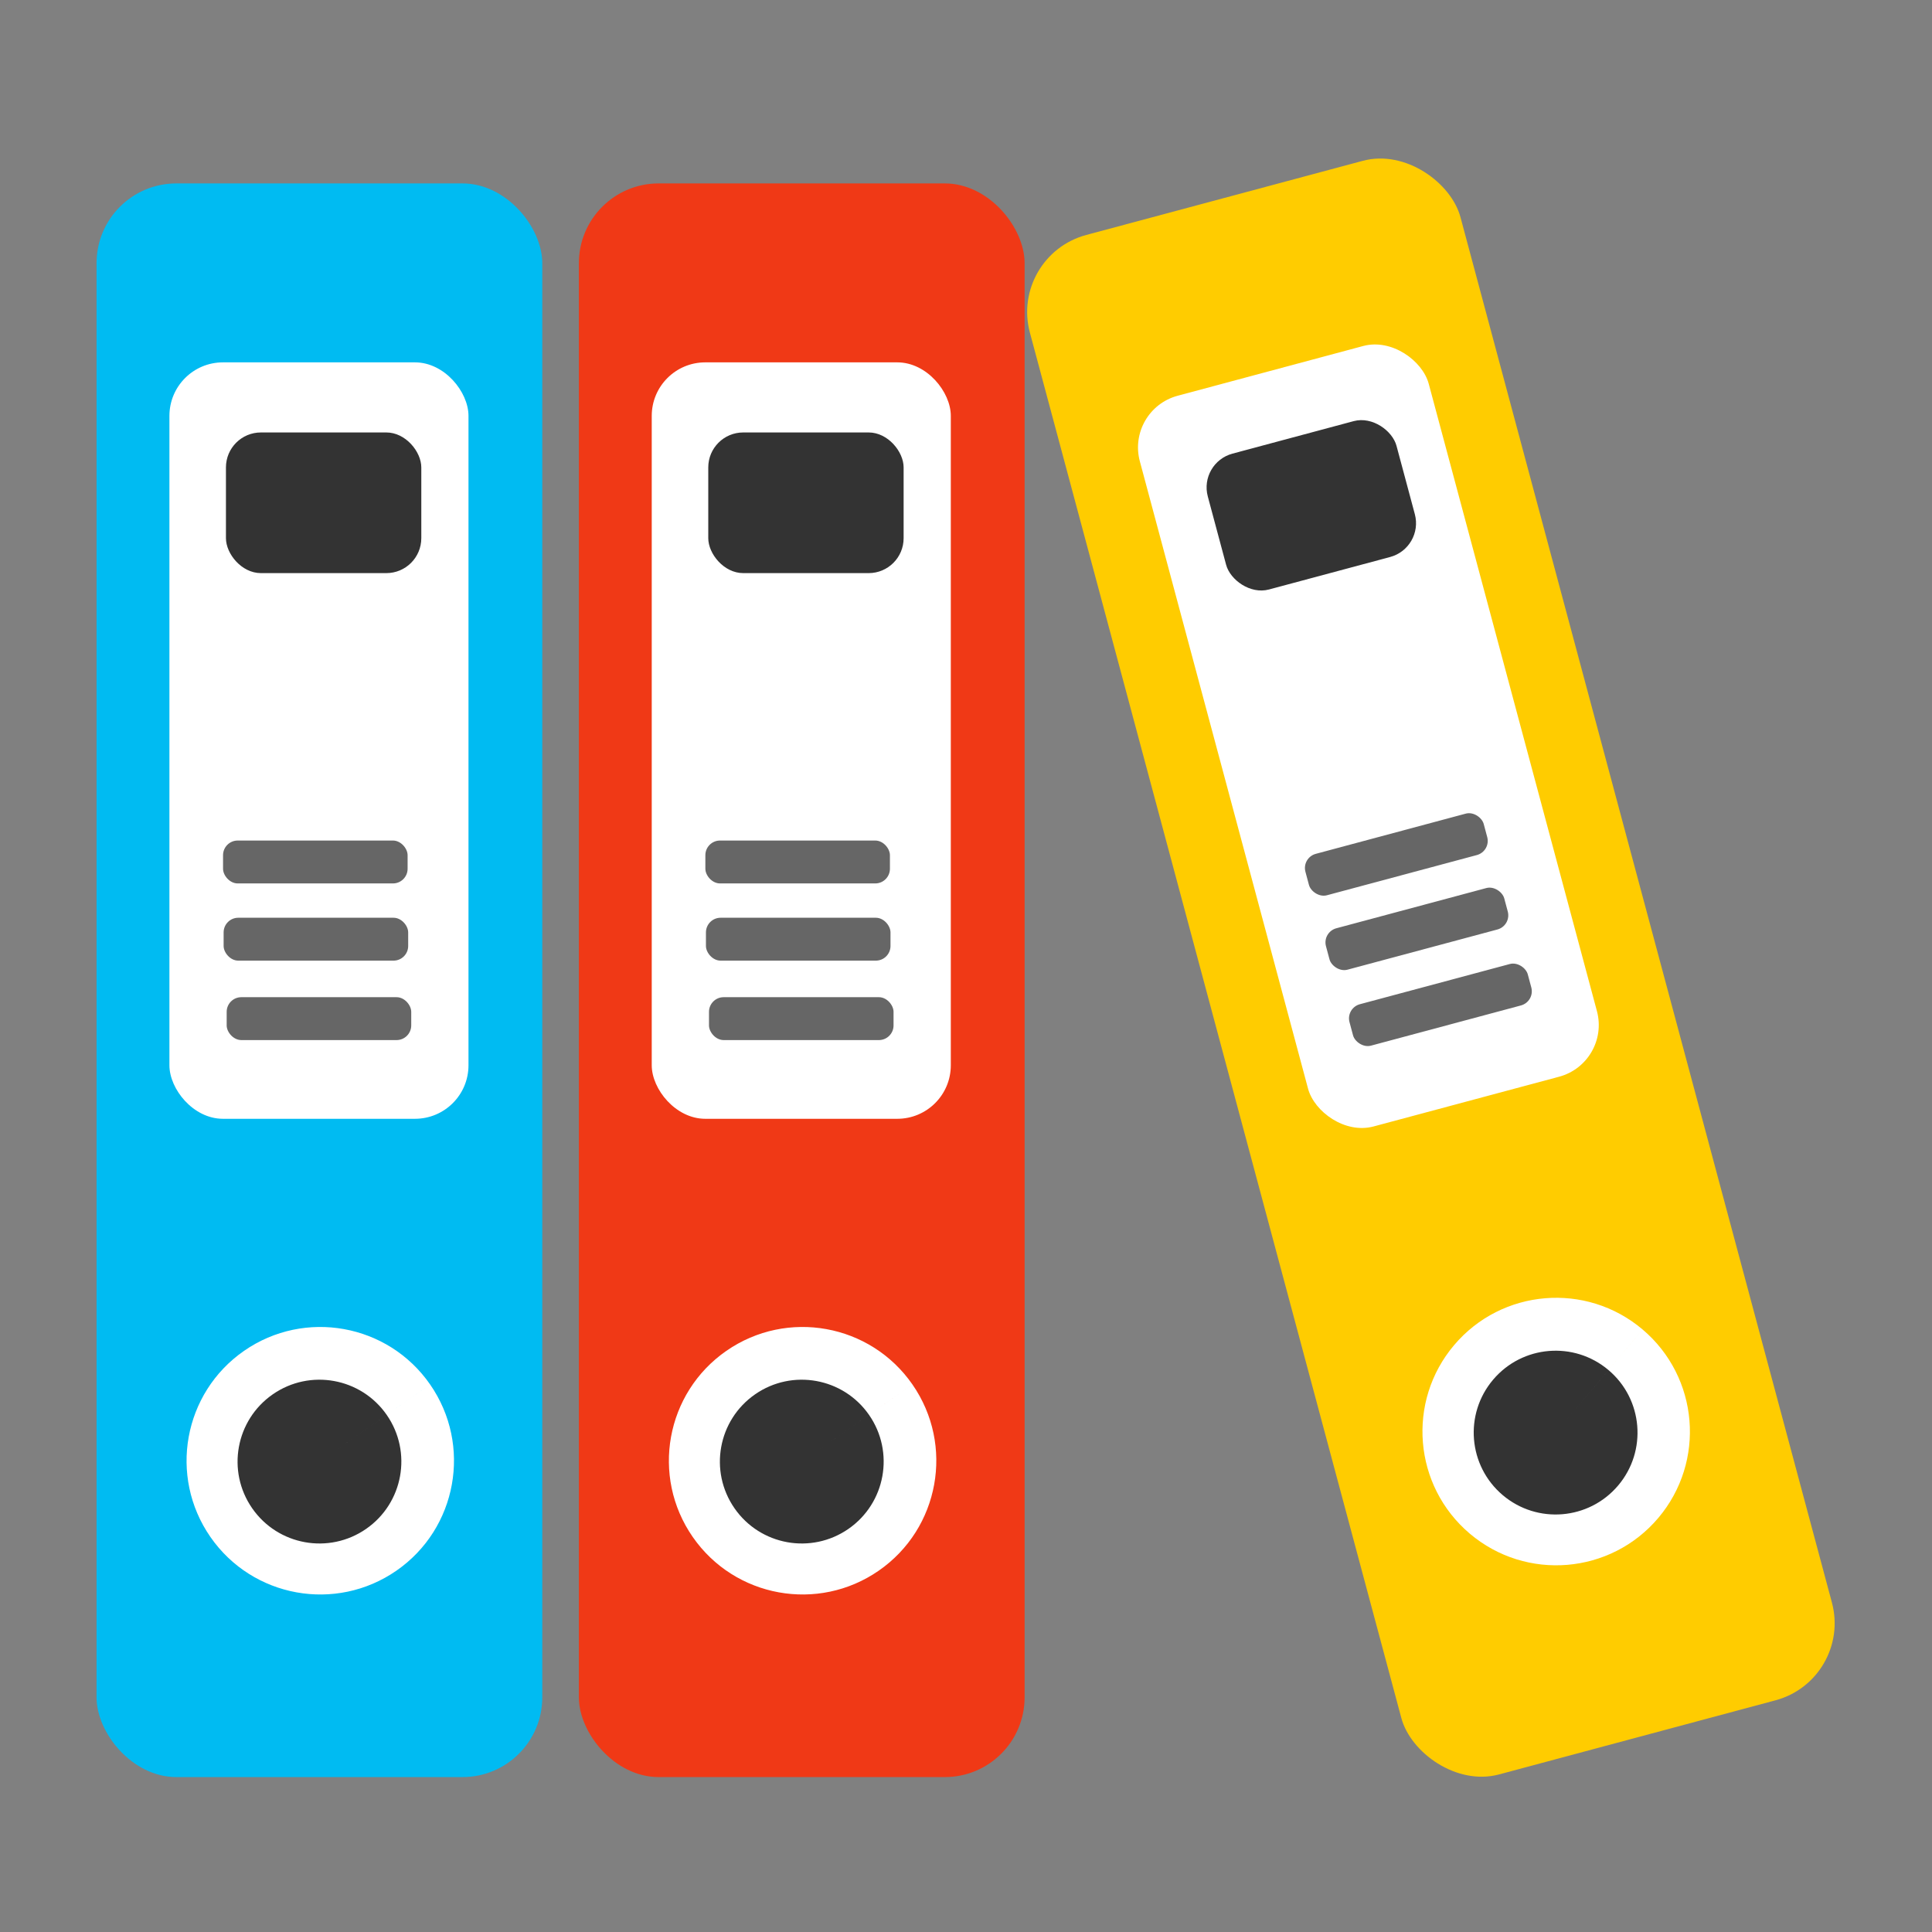 <?xml version="1.0" encoding="UTF-8" standalone="no"?>
<svg
   xmlns:dc="http://purl.org/dc/elements/1.1/"
   xmlns:cc="http://creativecommons.org/ns#"
   xmlns:rdf="http://www.w3.org/1999/02/22-rdf-syntax-ns#"
   xmlns:svg="http://www.w3.org/2000/svg"
   xmlns="http://www.w3.org/2000/svg"
   xmlns:sodipodi="http://sodipodi.sourceforge.net/DTD/sodipodi-0.dtd"
   xmlns:inkscape="http://www.inkscape.org/namespaces/inkscape"
   viewBox="0 0 500 500"
   id="svg2"
   version="1.1"
   inkscape:version="0.48.5 r10040"
   width="100%"
   height="100%"
   sodipodi:docname="documentation.svg">
  <rect x="0" y="0" width="500" height="500" fill="#808080" stroke="none"/>
  <sodipodi:namedview
     pagecolor="#ffffff"
     bordercolor="#666666"
     borderopacity="1"
     objecttolerance="10"
     gridtolerance="10"
     guidetolerance="10"
     inkscape:pageopacity="0"
     inkscape:pageshadow="2"
     inkscape:window-width="1366"
     inkscape:window-height="716"
     id="namedview59"
     showgrid="false"
     inkscape:zoom="0.61458332"
     inkscape:cx="498.15815"
     inkscape:cy="208.79337"
     inkscape:window-x="0"
     inkscape:window-y="0"
     inkscape:window-maximized="1"
     inkscape:current-layer="svg2" />
  <defs
     id="defs4">
    <linearGradient
       id="linearGradient3764"
       x1="1"
       x2="47"
       gradientUnits="userSpaceOnUse"
       gradientTransform="matrix(0,-1,1,0,-1.5e-6,48)">
      <stop
         stop-color="#5eb6e8"
         stop-opacity="1"
         id="stop7" />
      <stop
         offset="1"
         stop-color="#70bdea"
         stop-opacity="1"
         id="stop9" />
    </linearGradient>
    <clipPath
       id="clipPath-926608780">
      <g
         transform="translate(0,-1004.362)"
         id="g12">
        <path
           d="m -24,13 c 0,1.105 -0.672,2 -1.5,2 -0.828,0 -1.5,-0.895 -1.5,-2 0,-1.105 0.672,-2 1.5,-2 0.828,0 1.5,0.895 1.5,2 z"
           transform="matrix(15.333,0,0,11.5,415,878.862)"
           id="path14"
           inkscape:connector-curvature="0"
           style="fill:#1890d0" />
      </g>
    </clipPath>
    <clipPath
       id="clipPath-934514917">
      <g
         transform="translate(0,-1004.362)"
         id="g17">
        <path
           d="m -24,13 c 0,1.105 -0.672,2 -1.5,2 -0.828,0 -1.5,-0.895 -1.5,-2 0,-1.105 0.672,-2 1.5,-2 0.828,0 1.5,0.895 1.5,2 z"
           transform="matrix(15.333,0,0,11.5,415,878.862)"
           id="path19"
           inkscape:connector-curvature="0"
           style="fill:#1890d0" />
      </g>
    </clipPath>
  </defs>
  <g
     id="g33"
     transform="translate(0,452)" />
  <g
     id="g3966"
     transform="matrix(0.972,0,0,0.972,-34.49,12.786)">
    <g
       transform="translate(232.678,7.011)"
       id="g3936">
      <rect
         style="fill:#00bbf2;fill-opacity:1;stroke:none"
         id="rect3007"
         width="118.68"
         height="424.318"
         x="-171.488"
         y="28.671"
         rx="21.236" />
      <rect
         style="fill:#ffffff;fill-opacity:1;stroke:none"
         id="rect3007-3"
         width="79.629"
         height="201.403"
         x="-152.086"
         y="76.315"
         rx="14.248" />
      <rect
         style="fill:#333333;fill-opacity:1;stroke:none"
         id="rect3007-3-6"
         width="52.016"
         height="37.45"
         x="-137.036"
         y="94.979"
         rx="9.307" />
      <rect
         style="fill:#666666;fill-opacity:1;stroke:none"
         id="rect3007-3-6-7"
         width="49.139"
         height="11.419"
         x="-137.807"
         y="203.632"
         rx="3.903" />
      <rect
         style="fill:#666666;fill-opacity:1;stroke:none"
         id="rect3007-3-6-7-5"
         width="49.139"
         height="11.419"
         x="-137.654"
         y="224.189"
         rx="3.903" />
      <rect
         style="fill:#666666;fill-opacity:1;stroke:none"
         id="rect3007-3-6-7-3"
         width="49.139"
         height="11.419"
         x="-136.841"
         y="245.341"
         rx="3.903" />
      <path
         sodipodi:type="arc"
         style="fill:#ffffff;fill-opacity:1;stroke:none"
         id="path3856"
         sodipodi:cx="84.610168"
         sodipodi:cy="375.93219"
         sodipodi:rx="32.542374"
         sodipodi:ry="37.016949"
         d="m 111.351,354.837 c 10.242,16.799 6.573,39.862 -8.195,51.513 -14.769,11.651 -35.044,7.477 -45.286,-9.322 -10.242,-16.799 -6.573,-39.862 8.195,-51.513 14.768,-11.65 35.042,-7.478 45.285,9.32 l -26.739,21.098 z"
         sodipodi:start="5.6768172"
         sodipodi:end="11.959927"
         transform="matrix(1.094,0,0,0.962,-204.484,7.113)" />
      <path
         sodipodi:type="arc"
         style="fill:#333333;fill-opacity:1;stroke:none"
         id="path3856-5"
         sodipodi:cx="84.610168"
         sodipodi:cy="375.93219"
         sodipodi:rx="32.542374"
         sodipodi:ry="37.016949"
         d="m 111.351,354.837 c 10.242,16.799 6.573,39.862 -8.195,51.513 -14.769,11.651 -35.044,7.477 -45.286,-9.322 -10.242,-16.799 -6.573,-39.862 8.195,-51.513 14.768,-11.65 35.042,-7.478 45.285,9.32 l -26.739,21.098 z"
         sodipodi:start="5.6768172"
         sodipodi:end="11.959927"
         transform="matrix(0.67,0,0,0.589,-168.826,147.567)" />
    </g>
    <g
       transform="translate(501.153,11.434)"
       id="g3946">
      <rect
         style="fill:#f03916;fill-opacity:1;stroke:none"
         id="rect3007-6"
         width="118.68"
         height="424.318"
         x="-311.543"
         y="24.248"
         rx="21.236" />
      <rect
         style="fill:#ffffff;fill-opacity:1;stroke:none"
         id="rect3007-3-2"
         width="79.629"
         height="201.403"
         x="-292.141"
         y="71.892"
         rx="14.248" />
      <rect
         style="fill:#333333;fill-opacity:1;stroke:none"
         id="rect3007-3-6-9"
         width="52.016"
         height="37.45"
         x="-277.091"
         y="90.556"
         rx="9.307" />
      <rect
         style="fill:#666666;fill-opacity:1;stroke:none"
         id="rect3007-3-6-7-1"
         width="49.139"
         height="11.419"
         x="-277.862"
         y="199.209"
         rx="3.903" />
      <rect
         style="fill:#666666;fill-opacity:1;stroke:none"
         id="rect3007-3-6-7-5-2"
         width="49.139"
         height="11.419"
         x="-277.71"
         y="219.766"
         rx="3.903" />
      <rect
         style="fill:#666666;fill-opacity:1;stroke:none"
         id="rect3007-3-6-7-3-7"
         width="49.139"
         height="11.419"
         x="-276.897"
         y="240.918"
         rx="3.903" />
      <path
         sodipodi:type="arc"
         style="fill:#ffffff;fill-opacity:1;stroke:none"
         id="path3856-0"
         sodipodi:cx="84.610168"
         sodipodi:cy="375.93219"
         sodipodi:rx="32.542374"
         sodipodi:ry="37.016949"
         d="m 111.351,354.837 c 10.242,16.799 6.573,39.862 -8.195,51.513 -14.769,11.651 -35.044,7.477 -45.286,-9.322 -10.242,-16.799 -6.573,-39.862 8.195,-51.513 14.768,-11.65 35.042,-7.478 45.285,9.32 l -26.739,21.098 z"
         sodipodi:start="5.6768172"
         sodipodi:end="11.959927"
         transform="matrix(1.094,0,0,0.962,-344.539,2.69)" />
      <path
         sodipodi:type="arc"
         style="fill:#333333;fill-opacity:1;stroke:none"
         id="path3856-5-9"
         sodipodi:cx="84.610168"
         sodipodi:cy="375.93219"
         sodipodi:rx="32.542374"
         sodipodi:ry="37.016949"
         d="m 111.351,354.837 c 10.242,16.799 6.573,39.862 -8.195,51.513 -14.769,11.651 -35.044,7.477 -45.286,-9.322 -10.242,-16.799 -6.573,-39.862 8.195,-51.513 14.768,-11.65 35.042,-7.478 45.285,9.32 l -26.739,21.098 z"
         sodipodi:start="5.6768172"
         sodipodi:end="11.959927"
         transform="matrix(0.67,0,0,0.589,-308.882,143.144)" />
    </g>
    <g
       transform="matrix(0.966,-0.259,0.259,0.966,729.021,-79.05)"
       id="g3956">
      <rect
         style="fill:#ffcc00;fill-opacity:1;stroke:none"
         id="rect3007-36"
         width="118.68"
         height="424.318"
         x="-444.967"
         y="19.366"
         rx="21.236" />
      <rect
         style="fill:#ffffff;fill-opacity:1;stroke:none"
         id="rect3007-3-0"
         width="79.629"
         height="201.403"
         x="-425.565"
         y="67.011"
         rx="14.248" />
      <rect
         style="fill:#333333;fill-opacity:1;stroke:none"
         id="rect3007-3-6-6"
         width="52.016"
         height="37.45"
         x="-410.515"
         y="85.674"
         rx="9.307" />
      <rect
         style="fill:#666666;fill-opacity:1;stroke:none"
         id="rect3007-3-6-7-2"
         width="49.139"
         height="11.419"
         x="-411.286"
         y="194.328"
         rx="3.903" />
      <rect
         style="fill:#666666;fill-opacity:1;stroke:none"
         id="rect3007-3-6-7-5-6"
         width="49.139"
         height="11.419"
         x="-411.134"
         y="214.884"
         rx="3.903" />
      <rect
         style="fill:#666666;fill-opacity:1;stroke:none"
         id="rect3007-3-6-7-3-1"
         width="49.139"
         height="11.419"
         x="-410.32"
         y="236.037"
         rx="3.903" />
      <path
         sodipodi:type="arc"
         style="fill:#ffffff;fill-opacity:1;stroke:none"
         id="path3856-8"
         sodipodi:cx="84.610168"
         sodipodi:cy="375.93219"
         sodipodi:rx="32.542374"
         sodipodi:ry="37.016949"
         d="m 111.351,354.837 c 10.242,16.799 6.573,39.862 -8.195,51.513 -14.769,11.651 -35.044,7.477 -45.286,-9.322 -10.242,-16.799 -6.573,-39.862 8.195,-51.513 14.768,-11.65 35.042,-7.478 45.285,9.32 l -26.739,21.098 z"
         sodipodi:start="5.6768172"
         sodipodi:end="11.959927"
         transform="matrix(1.094,0,0,0.962,-477.963,-2.192)" />
      <path
         sodipodi:type="arc"
         style="fill:#333333;fill-opacity:1;stroke:none"
         id="path3856-5-7"
         sodipodi:cx="84.610168"
         sodipodi:cy="375.93219"
         sodipodi:rx="32.542374"
         sodipodi:ry="37.016949"
         d="m 111.351,354.837 c 10.242,16.799 6.573,39.862 -8.195,51.513 -14.769,11.651 -35.044,7.477 -45.286,-9.322 -10.242,-16.799 -6.573,-39.862 8.195,-51.513 14.768,-11.65 35.042,-7.478 45.285,9.32 l -26.739,21.098 z"
         sodipodi:start="5.6768172"
         sodipodi:end="11.959927"
         transform="matrix(0.67,0,0,0.589,-442.306,138.262)" />
    </g>
  </g>
</svg>
